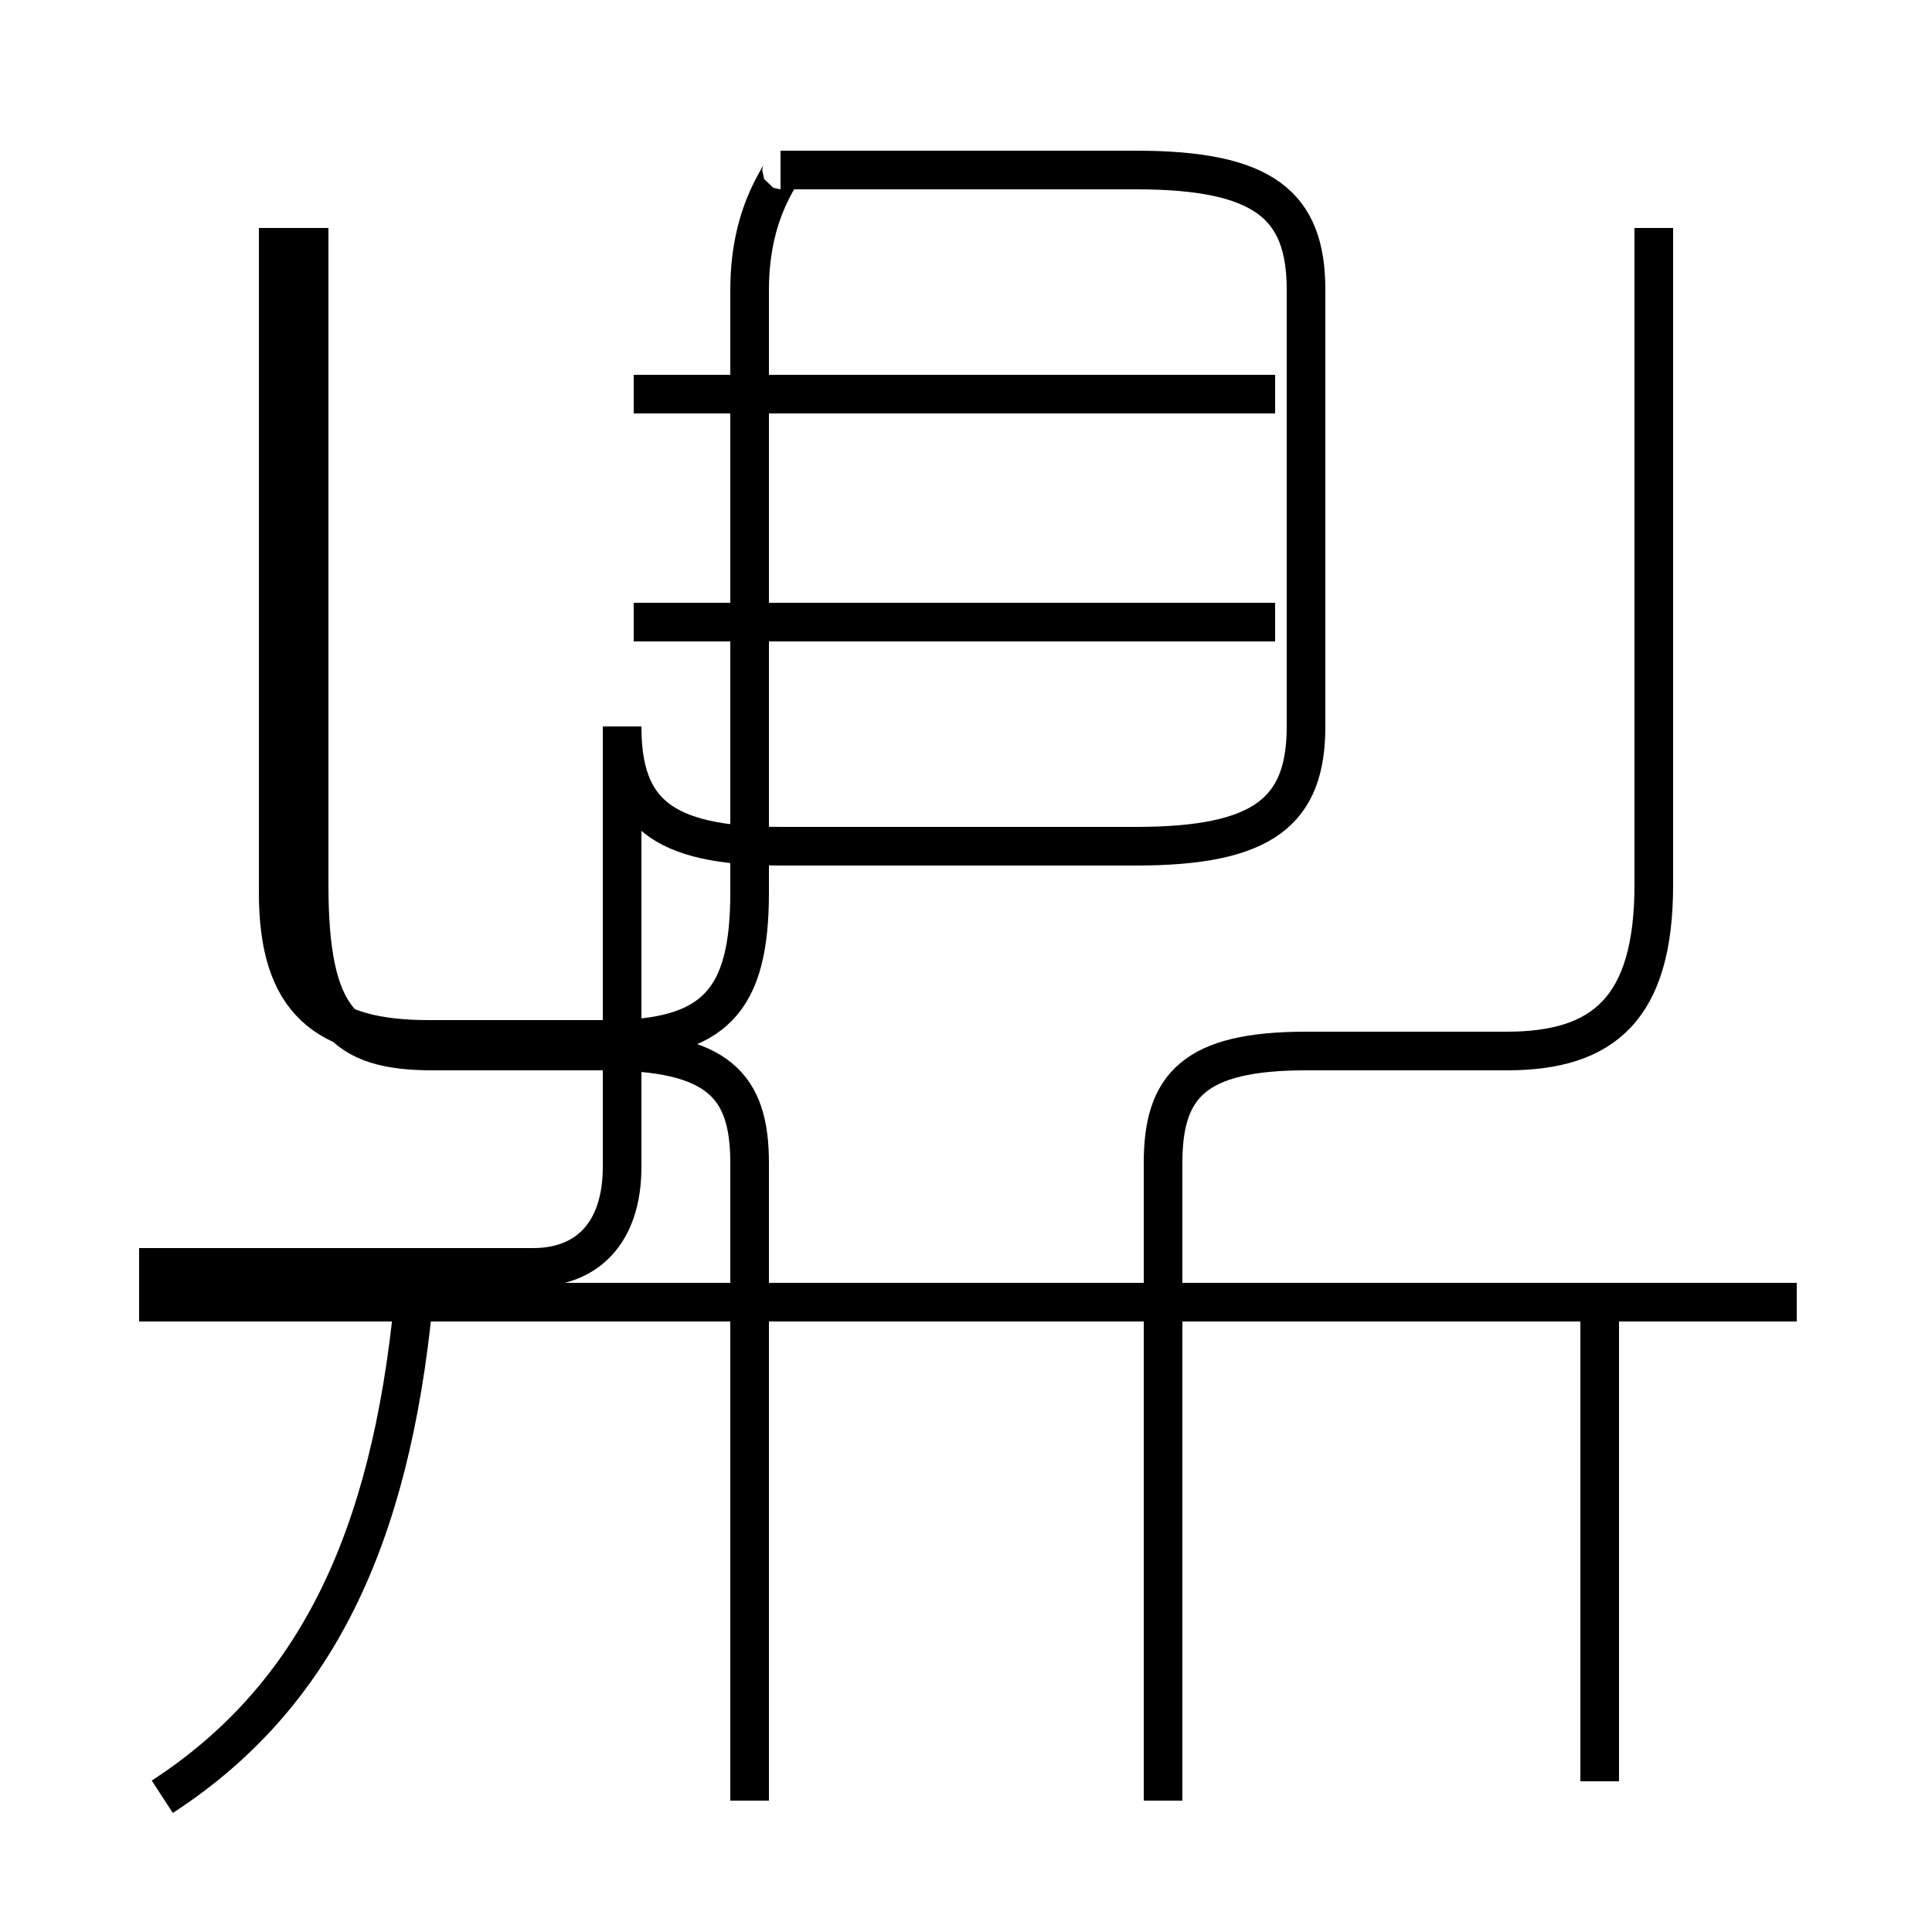 <?xml version='1.0' encoding='utf8'?>
<svg viewBox="0.0 -6.0 50.0 50.0" version="1.1" xmlns="http://www.w3.org/2000/svg">
<rect x="0.0" y="-6.0" width="50.0" height="50.0" fill="#808080" stroke="none"/>
<rect x="-1000" y="-1000" width="2000" height="2000" stroke="white" fill="white"/>
<g style="fill:white;stroke:#000000;  stroke-width:1">
<path d="M 7.2 -38.1 L 7.2 -20.9 C 7.2 -18.1 8.4 -17.1 11.1 -17.1 L 15.7 -17.1 C 18.5 -17.1 19.4 -18.1 19.4 -20.9 L 19.4 -36.5 C 19.4 -38.7 20.4 -39.6 20.2 -39.6 L 29.4 -39.6 C 32.7 -39.6 33.8 -38.7 33.8 -36.5 L 33.8 -25.2 C 33.8 -23.0 32.7 -22.1 29.4 -22.1 L 20.2 -22.1 C 17.1 -22.1 16.1 -23.0 16.1 -25.2 L 16.1 -13.8 C 16.1 -12.1 15.2 -11.2 13.8 -11.2 L 3.6 -11.2 M 4.2 2.5 C 8.2 -0.1 10.1 -4.2 10.7 -10.3 M 19.4 2.6 L 19.4 -13.9 C 19.4 -15.9 18.6 -16.8 15.6 -16.8 L 11.2 -16.8 C 8.9 -16.8 8.0 -17.6 8.0 -21.1 L 8.0 -38.1 M 30.1 2.6 L 30.1 -13.9 C 30.1 -15.9 30.9 -16.8 33.8 -16.8 L 39.0 -16.8 C 41.5 -16.8 42.8 -17.9 42.8 -21.1 L 42.8 -38.1 M 41.4 2.1 L 41.4 -9.8 M 46.5 -10.3 L 3.6 -10.3 M 33.0 -27.9 L 16.4 -27.9 M 33.0 -33.8 L 16.4 -33.8" transform="translate(0.0, 38.0)" />
</g>
</svg>